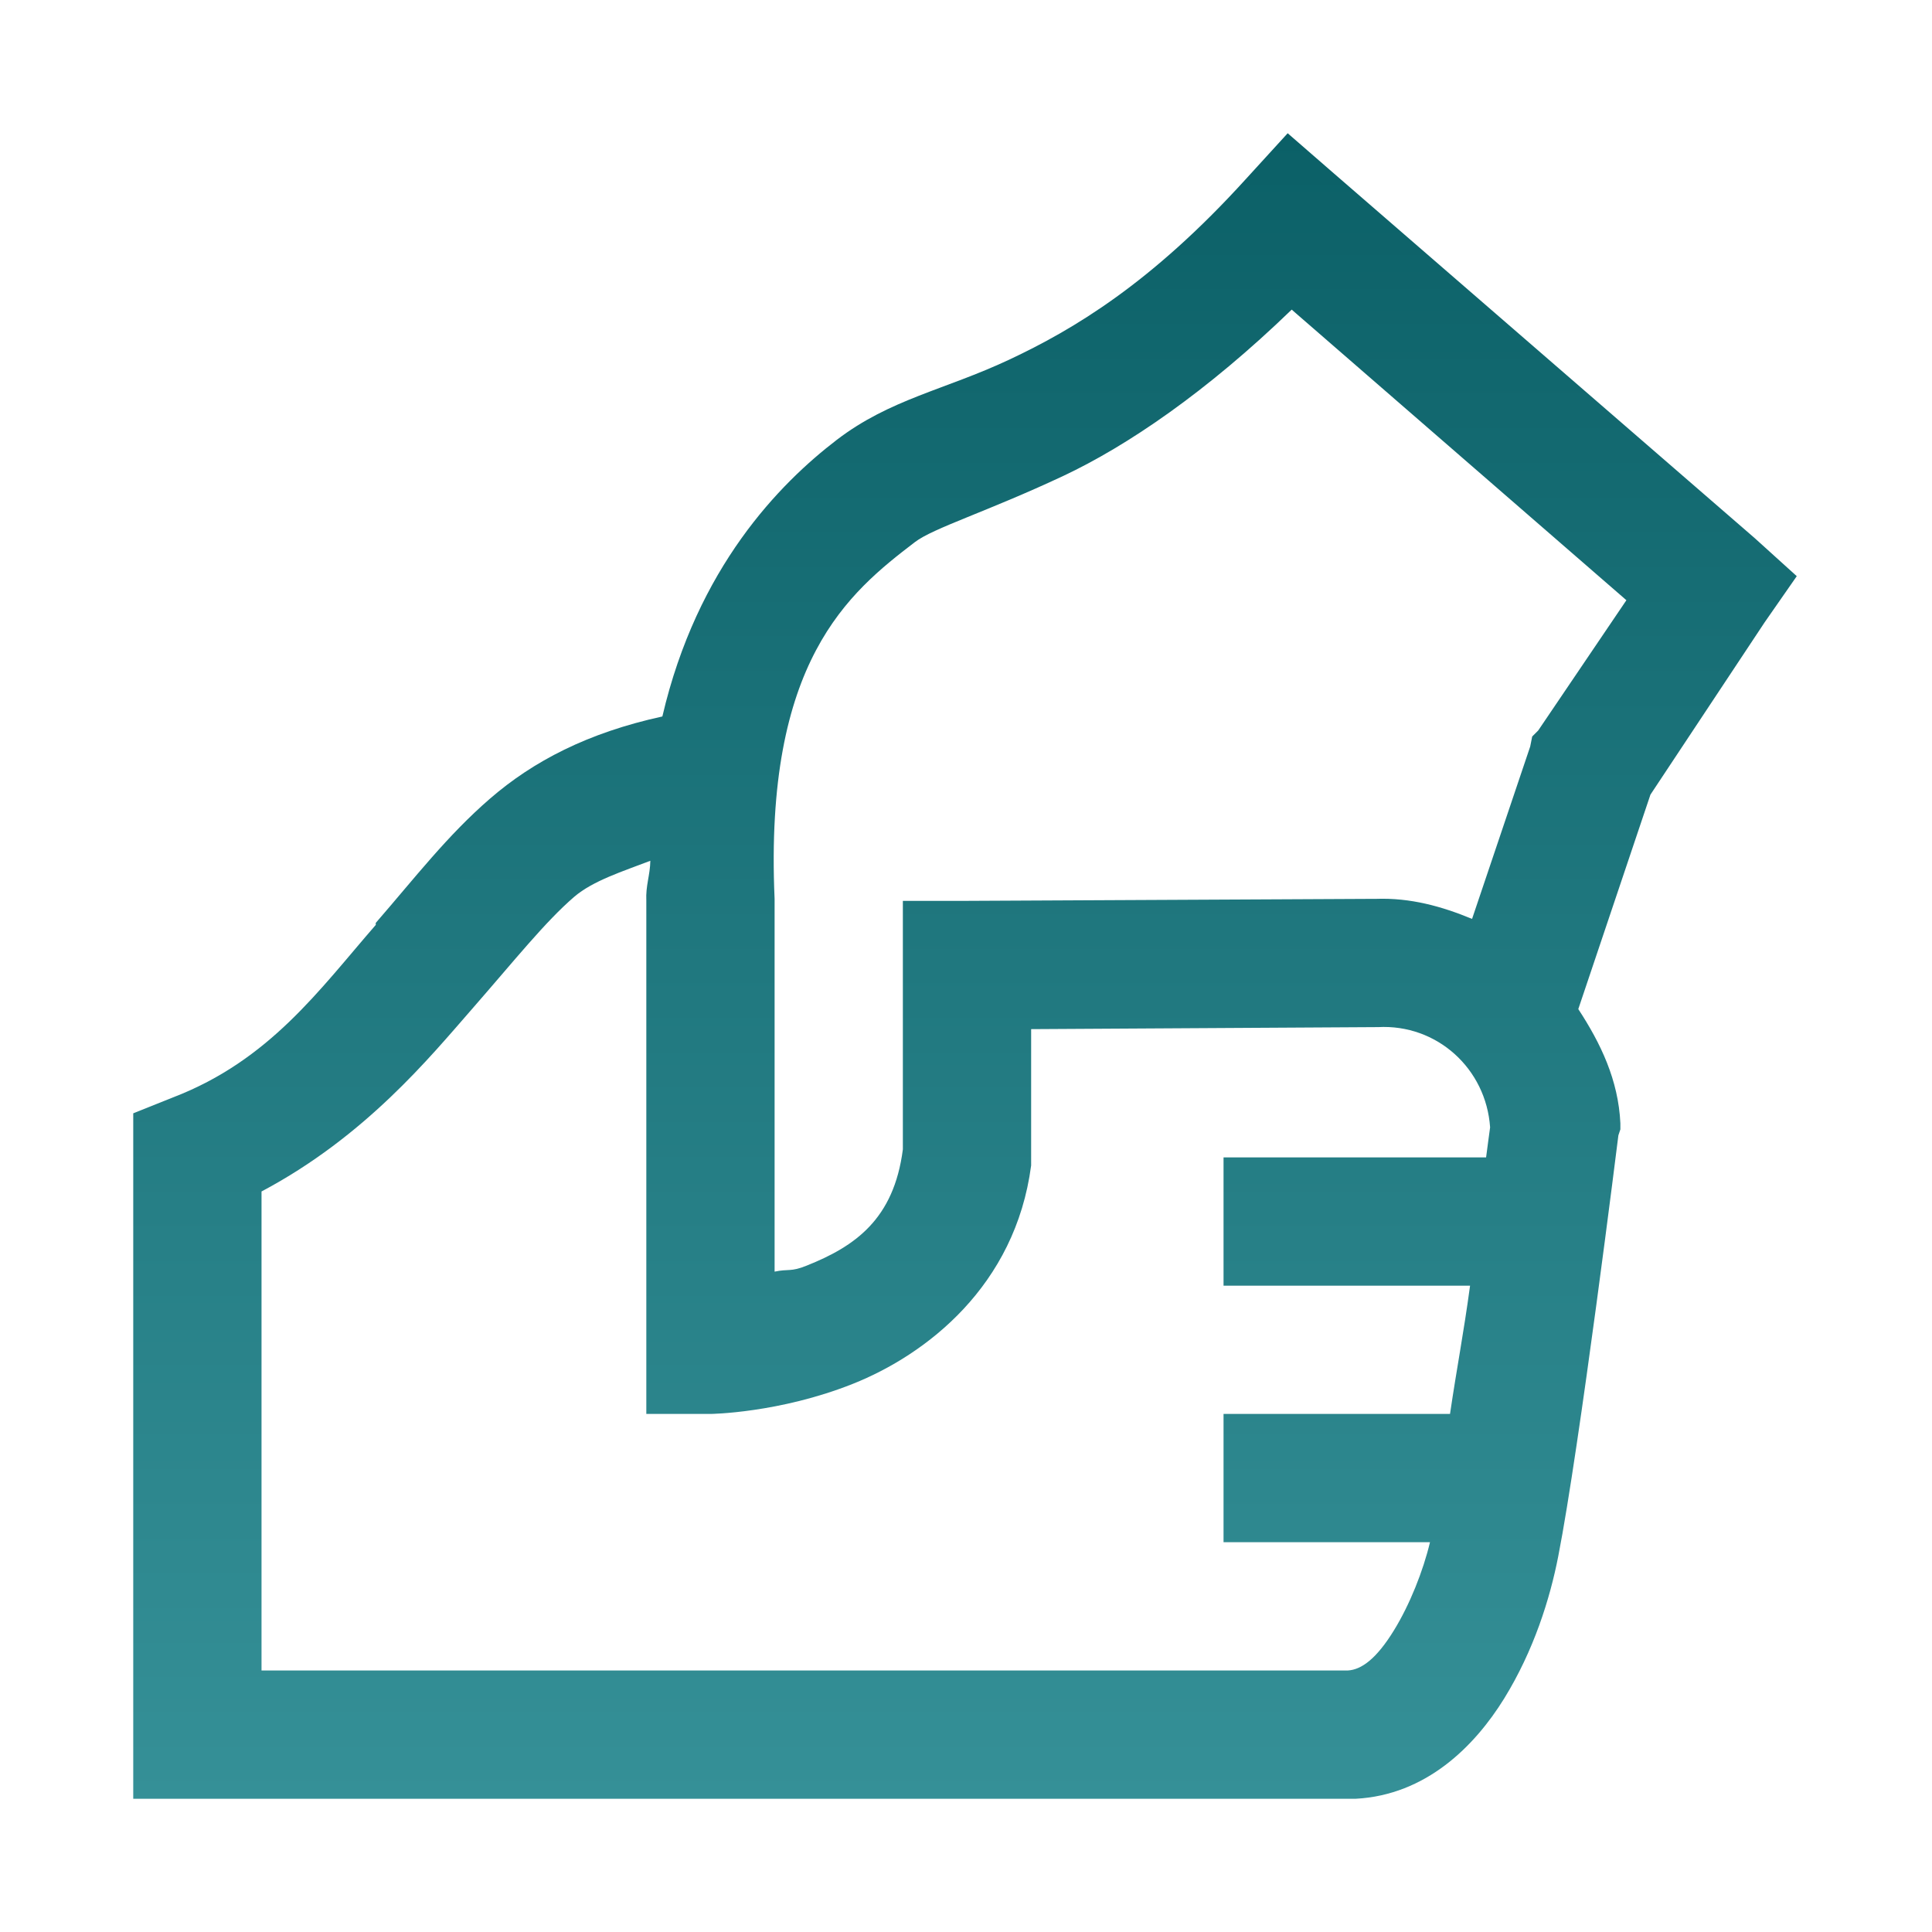 <svg width="116" height="116" viewBox="0 0 116 116" fill="none" xmlns="http://www.w3.org/2000/svg">
<path d="M77.314 8L74.787 10.768C69.131 16.995 64.468 19.778 60.587 21.598C56.706 23.418 53.442 23.96 50.238 26.412C46.824 29.029 41.86 34.053 39.769 43.018C35.286 43.996 32.007 45.711 29.42 47.952C26.863 50.163 24.937 52.675 22.561 55.413C22.546 55.443 22.576 55.503 22.561 55.533C19.161 59.444 16.183 63.656 10.407 65.882L8 66.845V108H81.406C85.617 107.774 88.535 104.856 90.311 101.983C92.085 99.11 93.063 95.996 93.56 93.439C94.838 86.926 97.17 68.168 97.17 68.168L97.29 67.808V67.446C97.17 64.844 96.102 62.633 94.763 60.587L99.095 47.711L105.954 37.362L107.88 34.594L105.353 32.308L80.082 10.407L77.314 8ZM77.555 18.59L97.651 36.038L92.356 43.86L91.995 44.221L91.875 44.823L88.385 55.172C86.565 54.42 84.685 53.894 82.609 53.969H82.368L58.06 54.089H54.209V69.011C53.668 73.208 51.336 74.832 48.433 75.99C47.471 76.382 47.35 76.171 46.508 76.351V53.969C45.876 39.694 50.96 35.587 54.931 32.549C56.029 31.706 59.248 30.729 63.836 28.578C67.672 26.773 72.44 23.538 77.555 18.59ZM39.047 51.682C39.032 52.555 38.761 53.172 38.806 54.089V54.209V84.895H42.657C42.657 84.895 46.779 84.85 51.201 83.09C55.623 81.33 60.963 77.209 61.911 69.974V61.791L82.609 61.67H82.729C86.279 61.475 89.227 64.167 89.468 67.687C89.453 67.747 89.273 69.176 89.227 69.492H73.463V77.194H88.265C87.859 80.172 87.483 82.037 87.061 84.895H73.463V92.597H85.858C85.452 94.312 84.64 96.357 83.692 97.892C82.639 99.606 81.737 100.253 80.924 100.298H15.702V71.538C21.944 68.229 25.825 63.46 28.337 60.587C30.939 57.609 32.729 55.353 34.474 53.848C35.617 52.871 37.407 52.314 39.047 51.682Z" fill="url(#paint0_linear_348_4686)"/>
<defs>
<linearGradient id="paint0_linear_348_4686" x1="57.94" y1="8" x2="57.94" y2="108" gradientUnits="userSpaceOnUse">
<stop stop-color="#0B6067"/>
<stop offset="1" stop-color="#359097"/>
</linearGradient>
</defs>
</svg>
